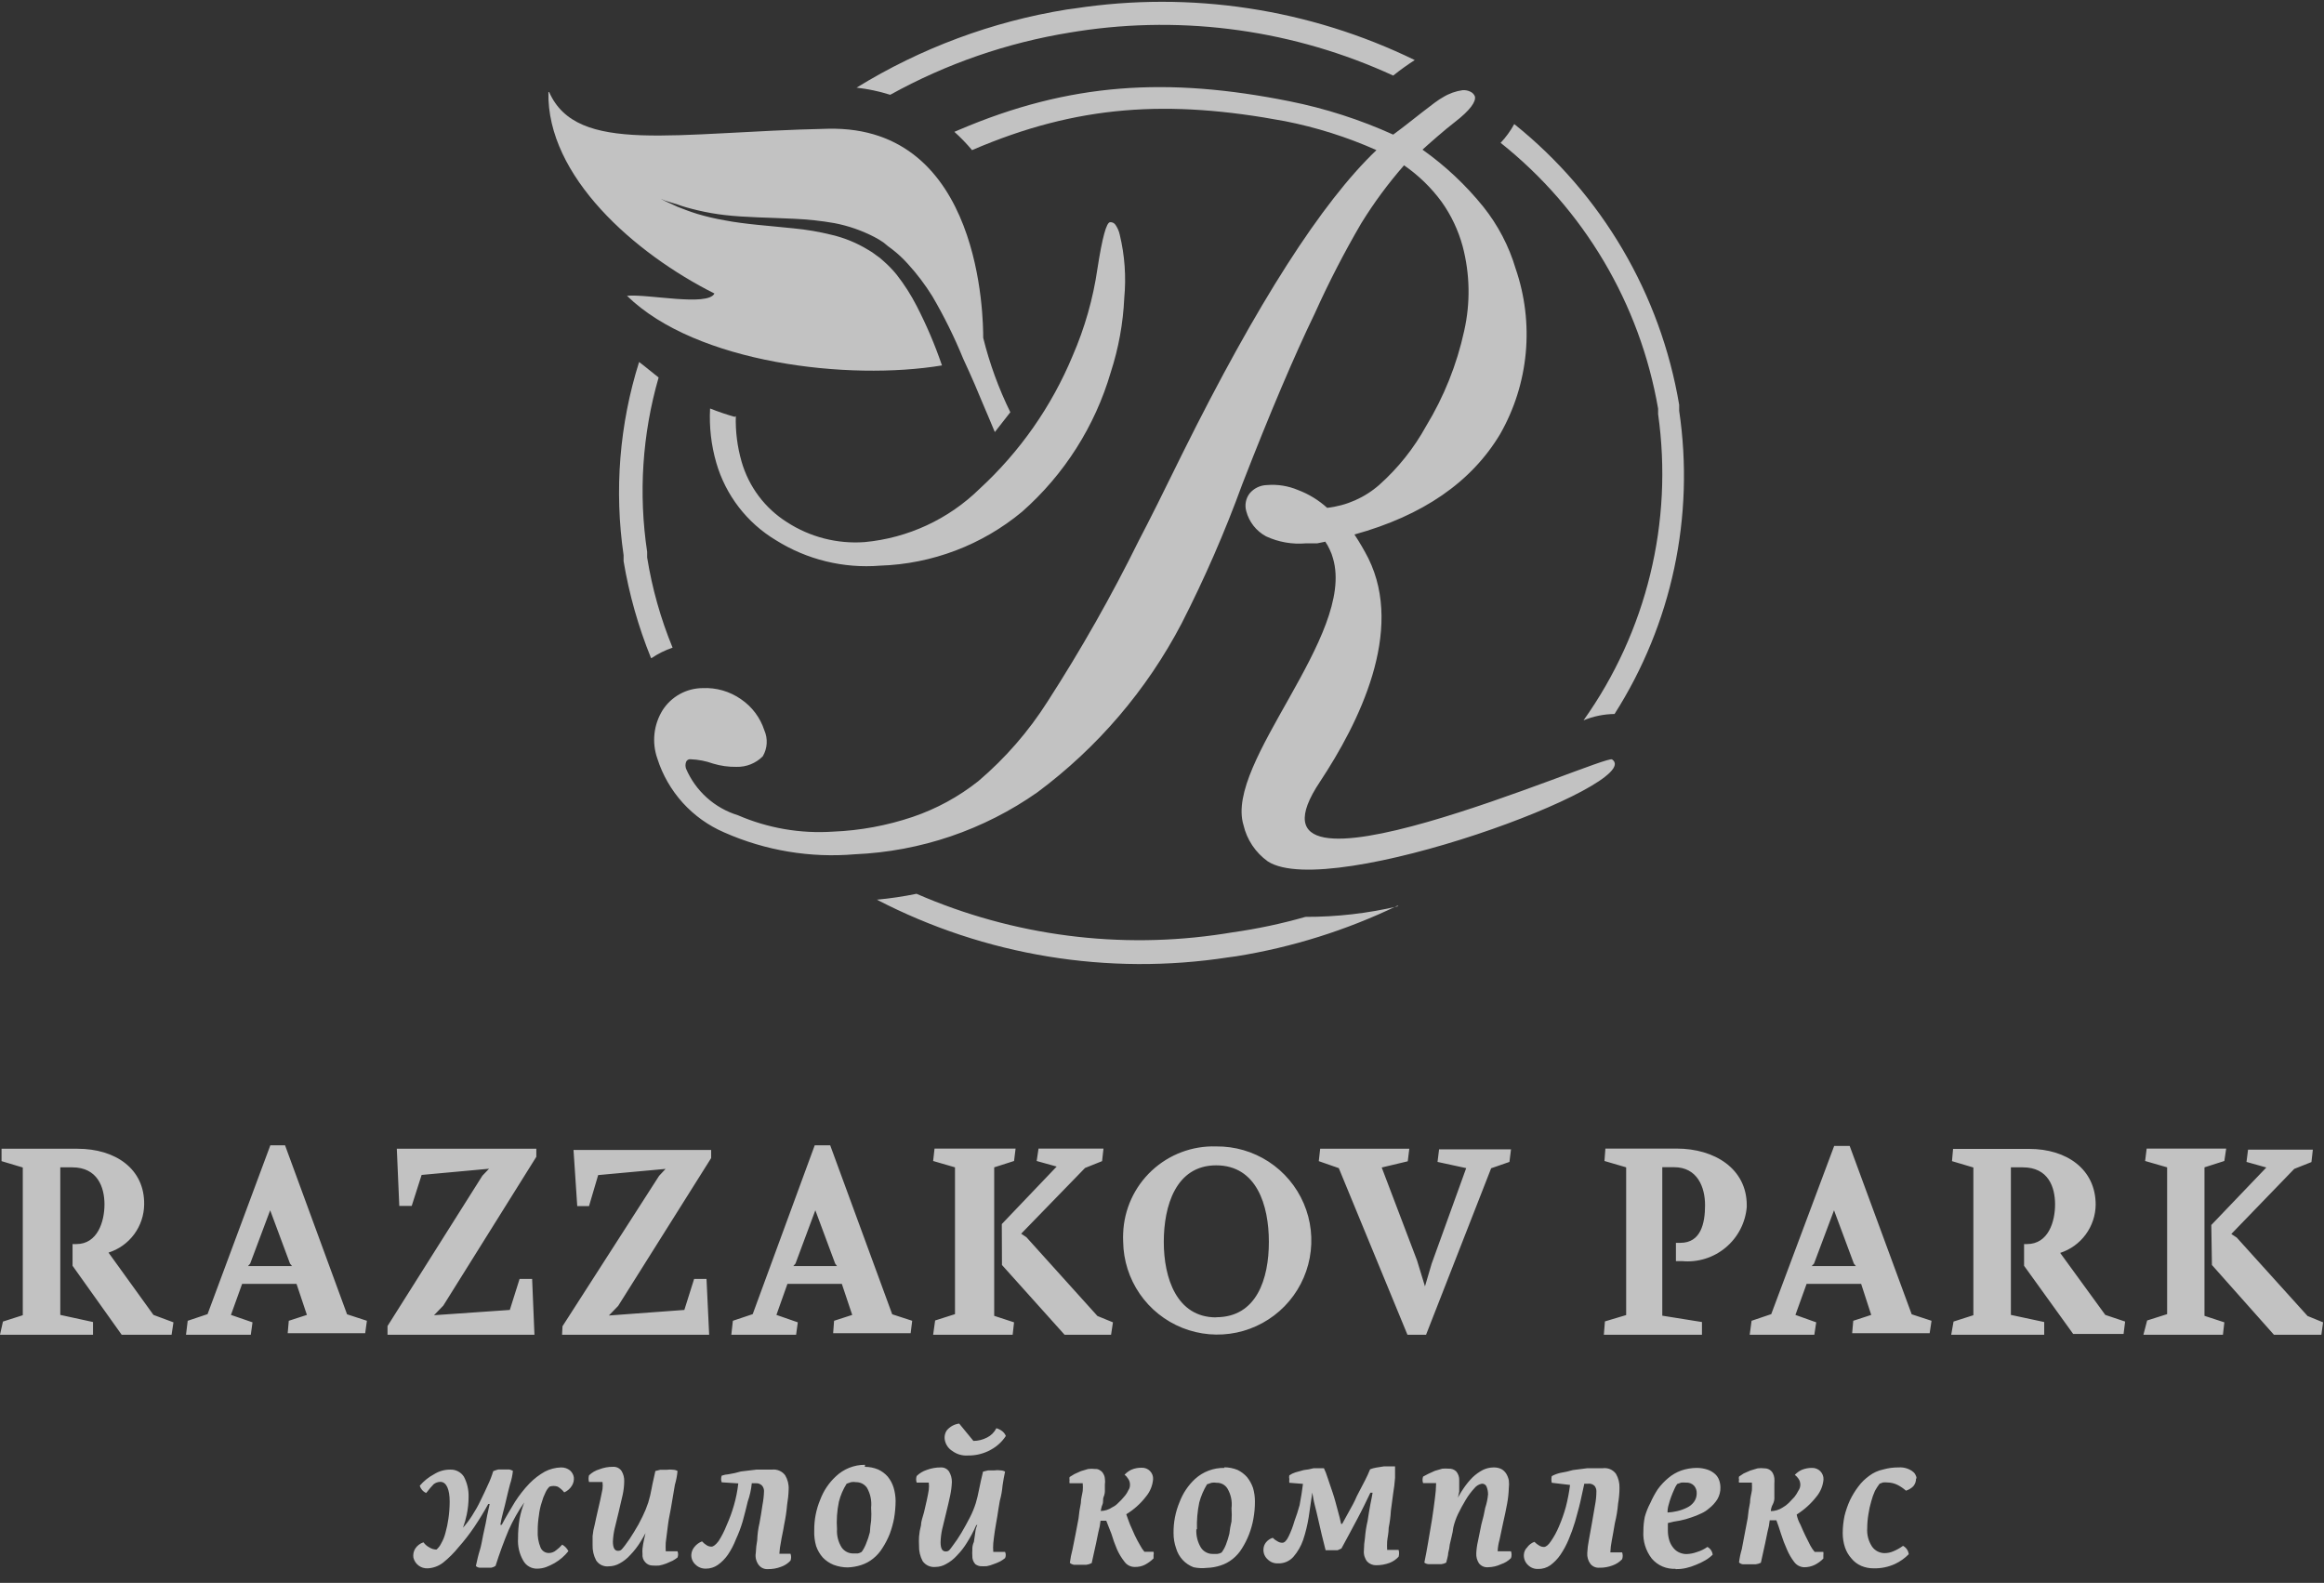 <svg width="138" height="94" viewBox="0 0 138 94" fill="none" xmlns="http://www.w3.org/2000/svg">
<rect x="0" y="0" width="138" height="94" fill="#333333" stroke="none"/>
<g opacity="0.7" clip-path="url(#clip0_218_273)">
<path d="M25.302 88.662C25.212 88.621 25.131 88.562 25.066 88.487C25.001 88.412 24.953 88.324 24.925 88.229C25.162 87.951 25.45 87.72 25.772 87.548C26.061 87.365 26.396 87.269 26.738 87.272C26.899 87.266 27.058 87.302 27.2 87.376C27.342 87.45 27.462 87.56 27.548 87.695C27.74 88.061 27.835 88.47 27.825 88.882C27.825 89.241 27.788 89.599 27.714 89.95C27.66 90.213 27.586 90.472 27.493 90.723C27.689 90.501 27.868 90.264 28.027 90.015C28.211 89.729 28.377 89.444 28.542 89.094C28.708 88.744 28.846 88.478 28.975 88.174C29.101 87.913 29.205 87.642 29.288 87.364C29.386 87.322 29.488 87.288 29.592 87.263H30.245C30.319 87.281 30.39 87.308 30.457 87.345C30.429 87.621 30.37 87.893 30.282 88.155C30.208 88.422 30.144 88.708 30.079 88.975C30.015 89.242 29.951 89.536 29.877 89.794C29.803 90.052 29.757 90.309 29.711 90.549H29.794C30.052 90.052 30.319 89.628 30.586 89.177C30.834 88.793 31.117 88.432 31.433 88.1C31.704 87.821 32.014 87.582 32.353 87.391C32.652 87.236 32.983 87.151 33.319 87.143C33.509 87.139 33.695 87.2 33.844 87.318C33.965 87.422 34.047 87.565 34.074 87.723C34.094 87.896 34.055 88.071 33.964 88.22C33.857 88.4 33.696 88.542 33.504 88.625C33.398 88.488 33.266 88.372 33.117 88.284C32.959 88.229 32.787 88.229 32.629 88.284C32.528 88.385 32.447 88.503 32.39 88.634C32.297 88.82 32.223 89.014 32.169 89.214C32.087 89.462 32.031 89.718 32.003 89.978C31.953 90.282 31.928 90.59 31.93 90.898C31.91 91.238 31.967 91.577 32.095 91.892C32.135 91.992 32.203 92.076 32.292 92.136C32.381 92.195 32.486 92.226 32.592 92.224C32.748 92.224 32.898 92.168 33.016 92.067C33.151 91.968 33.275 91.854 33.384 91.727C33.542 91.816 33.67 91.951 33.752 92.113C33.526 92.398 33.248 92.639 32.933 92.822C32.77 92.915 32.601 92.995 32.427 93.061C32.264 93.119 32.093 93.15 31.92 93.153C31.746 93.162 31.573 93.12 31.422 93.034C31.27 92.947 31.146 92.82 31.064 92.665C30.839 92.272 30.734 91.821 30.761 91.368C30.759 90.973 30.79 90.579 30.853 90.189C30.917 89.86 31.009 89.537 31.129 89.223C30.772 89.736 30.464 90.282 30.208 90.852C29.914 91.552 29.656 92.26 29.426 92.988C29.349 93.043 29.261 93.081 29.168 93.098H28.487C28.401 93.092 28.32 93.056 28.257 92.997C28.331 92.656 28.404 92.334 28.487 92.076C28.57 91.819 28.625 91.487 28.69 91.156C28.754 90.825 28.828 90.567 28.883 90.236C28.938 89.904 29.012 89.647 29.076 89.315H28.993C28.736 89.784 28.46 90.236 28.156 90.687C27.875 91.102 27.568 91.499 27.235 91.874C26.962 92.212 26.653 92.521 26.315 92.794C26.05 93 25.729 93.119 25.395 93.135C25.201 93.144 25.011 93.086 24.857 92.97C24.702 92.854 24.593 92.688 24.548 92.5C24.52 92.319 24.556 92.133 24.649 91.975C24.764 91.792 24.94 91.655 25.146 91.589C25.238 91.716 25.357 91.82 25.496 91.892C25.622 91.975 25.769 92.019 25.919 92.021C26.039 91.916 26.136 91.788 26.204 91.644C26.316 91.448 26.399 91.237 26.453 91.018C26.531 90.743 26.589 90.463 26.628 90.18C26.676 89.848 26.7 89.513 26.702 89.177C26.702 88.441 26.508 87.999 26.149 87.999C26.006 88.001 25.867 88.049 25.753 88.137C25.615 88.279 25.486 88.429 25.367 88.588L25.302 88.662ZM38.575 90.539C38.418 90.892 38.236 91.233 38.032 91.561C37.858 91.843 37.655 92.105 37.425 92.343C37.246 92.544 37.034 92.712 36.799 92.84C36.602 92.953 36.38 93.013 36.154 93.015C36.008 93.033 35.861 93.009 35.727 92.948C35.594 92.886 35.481 92.788 35.4 92.665C35.25 92.382 35.177 92.065 35.188 91.745V91.22C35.21 90.987 35.253 90.756 35.317 90.53C35.363 90.291 35.427 90.033 35.483 89.775C35.538 89.518 35.602 89.278 35.648 89.057L35.777 88.431C35.795 88.291 35.795 88.149 35.777 88.008H34.976C34.94 87.879 34.94 87.742 34.976 87.612C35.15 87.445 35.361 87.321 35.593 87.253C35.848 87.154 36.12 87.104 36.394 87.106C36.494 87.099 36.594 87.117 36.685 87.161C36.775 87.205 36.853 87.272 36.909 87.355C37.021 87.54 37.075 87.755 37.066 87.971C37.062 88.241 37.031 88.509 36.974 88.772C36.9 89.103 36.817 89.444 36.734 89.803L36.495 90.788C36.439 91.036 36.405 91.288 36.394 91.543C36.394 91.911 36.495 92.095 36.697 92.095C36.9 92.095 36.937 91.984 37.112 91.773C37.304 91.519 37.483 91.255 37.645 90.981C37.833 90.685 38.002 90.378 38.152 90.061C38.284 89.793 38.398 89.516 38.492 89.232C38.578 88.955 38.645 88.672 38.695 88.385C38.75 88.063 38.842 87.723 38.916 87.355L39.21 87.281H39.606C39.728 87.263 39.852 87.263 39.974 87.281C40.065 87.283 40.154 87.308 40.232 87.355C40.207 87.632 40.154 87.906 40.075 88.174C40.02 88.468 39.974 88.763 39.919 89.094C39.864 89.426 39.818 89.711 39.753 90.015C39.689 90.318 39.661 90.604 39.624 90.88C39.588 91.156 39.56 91.395 39.532 91.607C39.523 91.779 39.523 91.951 39.532 92.122H40.232C40.278 92.241 40.278 92.372 40.232 92.491C40.139 92.564 40.041 92.628 39.937 92.684L39.56 92.85C39.423 92.902 39.281 92.942 39.137 92.969C39.008 92.978 38.879 92.978 38.75 92.969C38.671 92.969 38.592 92.953 38.519 92.921C38.446 92.889 38.381 92.843 38.327 92.785C38.262 92.719 38.212 92.639 38.182 92.552C38.152 92.464 38.142 92.371 38.152 92.279C38.142 92.175 38.142 92.07 38.152 91.966C38.17 91.799 38.198 91.633 38.234 91.469L38.354 90.935C38.381 90.782 38.421 90.631 38.474 90.484L38.575 90.539ZM42.855 88.026C42.809 87.898 42.809 87.759 42.855 87.631C42.986 87.585 43.122 87.557 43.26 87.548C43.509 87.51 43.755 87.454 43.996 87.382L44.917 87.272H45.837C45.985 87.254 46.135 87.275 46.273 87.334C46.41 87.392 46.529 87.485 46.62 87.603C46.772 87.855 46.846 88.147 46.831 88.441C46.822 88.749 46.791 89.057 46.739 89.361C46.705 89.757 46.646 90.15 46.564 90.539C46.5 90.963 46.417 91.257 46.371 91.579C46.322 91.807 46.292 92.037 46.279 92.27H46.942C46.988 92.401 46.988 92.544 46.942 92.675C46.788 92.842 46.595 92.969 46.38 93.043C46.128 93.14 45.859 93.187 45.589 93.181C45.492 93.187 45.394 93.17 45.305 93.131C45.215 93.093 45.136 93.034 45.073 92.96C44.989 92.857 44.928 92.737 44.895 92.608C44.862 92.48 44.856 92.345 44.88 92.215C44.889 91.964 44.917 91.715 44.963 91.469C44.975 91.122 45.021 90.776 45.101 90.438C45.175 90.079 45.221 89.711 45.276 89.37C45.33 89.094 45.361 88.814 45.368 88.533C45.365 88.422 45.326 88.316 45.257 88.229C45.209 88.177 45.148 88.136 45.081 88.111C45.014 88.085 44.942 88.075 44.871 88.082H44.641C44.606 88.452 44.525 88.817 44.401 89.168C44.309 89.545 44.217 89.941 44.098 90.355C43.992 90.714 43.859 91.065 43.702 91.404C43.578 91.728 43.417 92.037 43.223 92.325C43.06 92.56 42.858 92.766 42.625 92.932C42.417 93.076 42.169 93.154 41.916 93.153C41.803 93.156 41.69 93.137 41.584 93.096C41.478 93.055 41.381 92.993 41.3 92.914C41.217 92.84 41.152 92.749 41.109 92.647C41.066 92.546 41.046 92.435 41.051 92.325C41.061 92.156 41.126 91.994 41.235 91.865C41.353 91.716 41.509 91.602 41.686 91.533C41.767 91.622 41.86 91.7 41.962 91.763C42.047 91.819 42.146 91.847 42.248 91.846C42.358 91.846 42.505 91.736 42.671 91.515C42.857 91.224 43.014 90.916 43.14 90.594C43.316 90.204 43.464 89.801 43.582 89.389C43.705 88.964 43.791 88.53 43.84 88.091L42.855 88.026ZM51.351 87.106C51.622 87.106 51.891 87.159 52.142 87.263C52.36 87.363 52.554 87.507 52.713 87.686C52.87 87.879 52.989 88.101 53.063 88.34C53.139 88.597 53.179 88.863 53.182 89.131C53.179 89.48 53.149 89.827 53.09 90.171C53.03 90.484 52.944 90.792 52.833 91.091C52.716 91.384 52.571 91.665 52.4 91.929C52.254 92.168 52.067 92.38 51.848 92.555C51.635 92.728 51.391 92.859 51.13 92.942C50.873 93.024 50.607 93.07 50.338 93.08C50.049 93.079 49.762 93.026 49.491 92.923C49.256 92.827 49.043 92.683 48.865 92.5C48.685 92.299 48.548 92.064 48.461 91.809C48.375 91.511 48.337 91.2 48.35 90.889C48.342 90.257 48.464 89.631 48.709 89.048C48.906 88.526 49.221 88.057 49.63 87.677C50.098 87.23 50.722 86.983 51.369 86.986L51.351 87.106ZM49.703 90.788C49.675 91.172 49.769 91.555 49.97 91.883C50.048 92.001 50.156 92.096 50.281 92.16C50.407 92.225 50.547 92.256 50.688 92.251H50.937C51.018 92.234 51.096 92.203 51.167 92.159C51.272 92.011 51.359 91.85 51.424 91.681C51.519 91.457 51.596 91.226 51.654 90.99C51.666 90.762 51.69 90.535 51.728 90.309C51.746 90.049 51.746 89.787 51.728 89.527C51.771 89.118 51.684 88.706 51.48 88.349C51.407 88.245 51.311 88.161 51.199 88.103C51.086 88.045 50.962 88.016 50.835 88.017C50.735 87.999 50.632 87.999 50.532 88.017L50.274 88.109C50.062 88.441 49.907 88.805 49.813 89.186C49.701 89.725 49.664 90.276 49.703 90.825V90.788ZM57.803 85.569C58.085 85.566 58.363 85.497 58.613 85.367C58.852 85.247 59.046 85.053 59.165 84.814C59.296 84.851 59.418 84.914 59.524 84.998C59.614 85.071 59.684 85.166 59.727 85.274C59.506 85.612 59.206 85.89 58.852 86.084C58.431 86.322 57.955 86.443 57.471 86.434C57.143 86.457 56.816 86.362 56.551 86.167C56.336 86.034 56.181 85.823 56.118 85.578C56.089 85.471 56.083 85.359 56.1 85.25C56.117 85.14 56.158 85.035 56.22 84.943C56.405 84.719 56.668 84.575 56.956 84.538L57.803 85.569ZM57.968 90.576C57.813 90.93 57.632 91.271 57.425 91.598C57.254 91.881 57.05 92.144 56.818 92.38C56.636 92.581 56.421 92.749 56.183 92.877C55.993 92.989 55.777 93.049 55.557 93.052C55.409 93.069 55.258 93.045 55.122 92.984C54.986 92.922 54.869 92.825 54.784 92.702C54.635 92.419 54.562 92.102 54.572 91.782C54.563 91.607 54.563 91.432 54.572 91.257C54.591 91.024 54.631 90.793 54.692 90.567C54.692 90.328 54.802 90.07 54.867 89.812C54.931 89.554 54.977 89.315 55.032 89.094C55.088 88.873 55.115 88.652 55.152 88.468C55.17 88.328 55.17 88.186 55.152 88.045H54.434C54.389 87.917 54.389 87.777 54.434 87.649C54.603 87.485 54.808 87.362 55.032 87.29C55.294 87.192 55.572 87.142 55.852 87.143C55.95 87.135 56.05 87.154 56.139 87.198C56.228 87.241 56.303 87.308 56.358 87.391C56.468 87.578 56.526 87.791 56.523 88.008C56.512 88.277 56.478 88.545 56.422 88.809C56.349 89.14 56.275 89.481 56.183 89.84L55.944 90.825C55.89 91.073 55.859 91.326 55.852 91.579C55.852 91.948 55.944 92.132 56.155 92.132C56.367 92.132 56.395 92.021 56.56 91.809C56.754 91.557 56.932 91.292 57.094 91.018C57.278 90.714 57.444 90.392 57.6 90.097C57.737 89.831 57.85 89.554 57.941 89.269C58.015 89.03 58.079 88.744 58.143 88.422C58.208 88.1 58.282 87.76 58.373 87.391L58.677 87.318H59.045C59.167 87.299 59.292 87.299 59.414 87.318C59.507 87.319 59.599 87.345 59.681 87.391C59.625 87.64 59.579 87.907 59.533 88.211C59.507 88.522 59.451 88.83 59.368 89.131C59.312 89.444 59.266 89.748 59.22 90.052C59.174 90.355 59.11 90.641 59.073 90.917C59.036 91.193 58.999 91.432 58.981 91.644C58.967 91.815 58.967 91.988 58.981 92.159H59.681C59.708 92.217 59.722 92.28 59.722 92.343C59.722 92.407 59.708 92.47 59.681 92.527C59.591 92.6 59.496 92.665 59.395 92.721C59.267 92.785 59.135 92.841 58.999 92.886C58.869 92.94 58.733 92.98 58.594 93.006C58.463 93.015 58.33 93.015 58.199 93.006C58.095 92.99 57.998 92.948 57.913 92.886C57.852 92.818 57.804 92.738 57.774 92.651C57.744 92.564 57.732 92.472 57.738 92.38C57.729 92.273 57.729 92.165 57.738 92.058C57.728 91.887 57.759 91.716 57.831 91.561L57.913 90.999C57.928 90.844 57.968 90.691 58.033 90.549L57.968 90.576ZM65.332 89.729C65.588 89.731 65.839 89.654 66.05 89.508C66.186 89.444 66.308 89.353 66.409 89.242C66.532 89.131 66.645 89.011 66.749 88.882C66.851 88.77 66.935 88.643 66.998 88.505C67.063 88.413 67.098 88.304 67.099 88.192C67.107 88.046 67.061 87.902 66.97 87.787C66.921 87.704 66.855 87.632 66.777 87.576C66.89 87.454 67.024 87.355 67.173 87.281C67.37 87.196 67.584 87.155 67.799 87.161C67.889 87.157 67.979 87.173 68.063 87.206C68.147 87.239 68.223 87.29 68.287 87.355C68.35 87.418 68.399 87.495 68.431 87.579C68.463 87.663 68.476 87.753 68.471 87.842C68.44 88.217 68.296 88.574 68.056 88.864C67.733 89.287 67.333 89.646 66.878 89.923C66.943 90.097 67.007 90.3 67.099 90.53L67.385 91.174C67.495 91.404 67.596 91.589 67.698 91.763C67.769 91.901 67.856 92.031 67.955 92.15H68.498C68.516 92.213 68.516 92.28 68.498 92.343V92.546C68.351 92.692 68.184 92.816 68.001 92.914C67.805 93.015 67.586 93.062 67.366 93.052C67.251 93.051 67.138 93.023 67.035 92.97C66.933 92.918 66.845 92.841 66.777 92.748C66.596 92.52 66.444 92.269 66.326 92.003C66.199 91.702 66.088 91.395 65.995 91.082L65.691 90.309H65.35C65.328 90.537 65.285 90.761 65.222 90.981L65.084 91.653L64.945 92.279L64.826 92.822C64.728 92.874 64.622 92.909 64.513 92.923H63.758C63.673 92.906 63.595 92.868 63.528 92.813C63.561 92.546 63.614 92.281 63.684 92.021C63.749 91.717 63.804 91.404 63.868 91.101L64.043 90.18C64.072 89.871 64.118 89.564 64.181 89.26C64.181 88.993 64.264 88.754 64.292 88.542C64.306 88.389 64.306 88.235 64.292 88.082H63.51C63.5 88.024 63.5 87.965 63.51 87.907C63.5 87.843 63.5 87.778 63.51 87.714L63.795 87.539L64.181 87.364L64.614 87.235C64.751 87.217 64.891 87.217 65.028 87.235C65.133 87.224 65.239 87.254 65.323 87.318C65.407 87.364 65.474 87.434 65.516 87.52C65.571 87.609 65.603 87.71 65.608 87.815C65.626 87.928 65.626 88.043 65.608 88.155V88.468C65.617 88.613 65.592 88.758 65.534 88.892C65.47 89.048 65.534 89.186 65.461 89.352C65.387 89.518 65.396 89.619 65.35 89.757L65.332 89.729ZM72.695 87.134C72.967 87.136 73.235 87.189 73.487 87.29C73.7 87.394 73.89 87.538 74.048 87.714C74.205 87.909 74.327 88.13 74.407 88.367C74.481 88.624 74.518 88.891 74.518 89.159C74.52 89.507 74.489 89.856 74.426 90.199C74.37 90.513 74.283 90.821 74.168 91.119C74.055 91.412 73.913 91.692 73.745 91.957C73.599 92.196 73.412 92.408 73.192 92.583C72.976 92.756 72.73 92.887 72.465 92.969C72.209 93.052 71.943 93.099 71.674 93.107C71.407 93.138 71.136 93.126 70.873 93.07C70.627 92.977 70.406 92.828 70.227 92.635C70.048 92.442 69.916 92.21 69.842 91.957C69.736 91.662 69.683 91.35 69.686 91.036C69.678 90.405 69.8 89.778 70.045 89.195C70.242 88.673 70.556 88.204 70.965 87.824C71.443 87.391 72.069 87.157 72.714 87.171L72.695 87.134ZM71.039 90.815C71.018 91.2 71.115 91.582 71.315 91.911C71.393 92.028 71.5 92.124 71.626 92.188C71.751 92.253 71.892 92.284 72.033 92.279H72.281C72.372 92.27 72.46 92.241 72.539 92.196C72.646 92.052 72.733 91.894 72.797 91.727C72.878 91.516 72.946 91.301 72.999 91.082C73.026 90.834 73.07 90.588 73.128 90.346C73.147 90.085 73.147 89.824 73.128 89.564C73.18 89.154 73.092 88.739 72.879 88.385C72.811 88.28 72.717 88.194 72.606 88.136C72.494 88.078 72.37 88.05 72.244 88.054C72.144 88.036 72.041 88.036 71.941 88.054L71.674 88.146C71.47 88.481 71.315 88.844 71.213 89.223C71.103 89.746 71.057 90.281 71.076 90.815H71.039ZM76.561 88.054C76.552 87.981 76.552 87.907 76.561 87.833C76.543 87.761 76.543 87.685 76.561 87.612C76.671 87.536 76.792 87.477 76.92 87.437L77.417 87.299C77.616 87.279 77.813 87.242 78.006 87.189H78.614C78.698 87.364 78.769 87.546 78.826 87.732C78.927 88.017 79.028 88.33 79.138 88.652C79.249 88.975 79.341 89.343 79.433 89.683C79.525 90.024 79.599 90.291 79.635 90.493H79.7L80.105 89.757C80.261 89.481 80.427 89.186 80.574 88.837L81.053 87.916C81.165 87.7 81.267 87.479 81.357 87.253C81.475 87.206 81.599 87.172 81.725 87.152L82.185 87.079H82.839V87.76C82.817 88.068 82.78 88.375 82.728 88.68L82.59 89.72C82.572 90.057 82.528 90.392 82.461 90.723C82.461 91.036 82.388 91.312 82.369 91.543C82.36 91.708 82.36 91.874 82.369 92.04H83.05C83.087 92.172 83.087 92.312 83.05 92.445C82.901 92.609 82.715 92.735 82.507 92.813C82.257 92.905 81.992 92.951 81.725 92.951C81.624 92.954 81.523 92.936 81.43 92.898C81.336 92.86 81.252 92.803 81.182 92.73C81.036 92.545 80.967 92.311 80.989 92.076C80.992 91.824 81.013 91.571 81.053 91.322C81.079 90.984 81.131 90.648 81.209 90.318C81.265 89.978 81.311 89.637 81.375 89.324C81.439 89.011 81.486 88.781 81.504 88.643H81.375C81.136 89.14 80.878 89.683 80.574 90.245C80.271 90.806 79.948 91.432 79.654 91.957L79.433 92.058H79.111H78.715C78.641 91.773 78.568 91.478 78.485 91.138L78.273 90.217C78.209 89.932 78.144 89.656 78.071 89.379C77.997 89.103 77.969 88.864 77.924 88.634C77.859 89.113 77.795 89.554 77.712 90.088C77.638 90.551 77.528 91.006 77.38 91.451C77.253 91.819 77.056 92.159 76.8 92.454C76.685 92.582 76.543 92.683 76.384 92.75C76.225 92.817 76.053 92.848 75.88 92.84C75.768 92.845 75.656 92.826 75.551 92.785C75.447 92.743 75.352 92.681 75.273 92.601C75.19 92.527 75.125 92.436 75.082 92.335C75.039 92.233 75.019 92.122 75.024 92.012C75.027 91.862 75.079 91.716 75.171 91.598C75.275 91.467 75.416 91.37 75.576 91.322C75.659 91.407 75.756 91.479 75.862 91.533C75.947 91.588 76.046 91.617 76.147 91.616C76.267 91.616 76.395 91.496 76.515 91.248C76.659 90.952 76.776 90.644 76.865 90.328C76.981 90.02 77.082 89.706 77.169 89.389C77.251 88.947 77.325 88.523 77.371 88.119L76.561 88.054ZM86.419 89.232C86.564 88.928 86.734 88.635 86.925 88.358C87.078 88.134 87.251 87.925 87.441 87.732C87.624 87.556 87.832 87.407 88.057 87.29C88.252 87.195 88.466 87.145 88.683 87.143C88.842 87.137 88.999 87.168 89.144 87.235C89.264 87.299 89.366 87.395 89.438 87.511C89.513 87.633 89.566 87.767 89.594 87.907C89.613 88.063 89.613 88.22 89.594 88.376C89.584 88.685 89.55 88.993 89.493 89.297C89.429 89.665 89.346 90.033 89.263 90.401L89.042 91.441C88.978 91.663 88.941 91.892 88.932 92.122H89.723C89.77 92.253 89.77 92.396 89.723 92.527C89.561 92.691 89.362 92.814 89.144 92.886C88.898 93.002 88.632 93.065 88.361 93.07C88.258 93.079 88.154 93.062 88.059 93.02C87.964 92.979 87.881 92.913 87.818 92.831C87.707 92.659 87.652 92.456 87.662 92.251C87.672 92.003 87.706 91.757 87.763 91.515L87.965 90.521C88.058 90.197 88.135 89.868 88.195 89.536C88.281 89.279 88.337 89.014 88.361 88.744C88.363 88.583 88.331 88.424 88.269 88.275C88.246 88.222 88.207 88.177 88.158 88.148C88.108 88.118 88.05 88.105 87.993 88.109C87.818 88.141 87.661 88.236 87.551 88.376C87.356 88.588 87.183 88.82 87.036 89.067C86.87 89.343 86.714 89.628 86.576 89.913C86.456 90.167 86.364 90.432 86.299 90.705C86.278 90.888 86.244 91.07 86.198 91.248L86.088 91.717C86.073 91.886 86.042 92.052 85.996 92.215C85.996 92.389 85.922 92.583 85.876 92.794C85.788 92.844 85.691 92.875 85.591 92.886H84.836C84.742 92.884 84.652 92.852 84.578 92.794C84.652 92.426 84.735 92.012 84.799 91.616C84.864 91.22 84.956 90.696 85.029 90.254C85.103 89.812 85.158 89.334 85.204 88.993C85.248 88.688 85.273 88.381 85.278 88.073H84.504C84.459 87.948 84.459 87.811 84.504 87.686L84.799 87.529L85.204 87.345L85.646 87.216C85.775 87.207 85.904 87.207 86.032 87.216C86.111 87.212 86.19 87.224 86.265 87.251C86.339 87.278 86.407 87.319 86.465 87.373C86.593 87.52 86.659 87.712 86.649 87.907V88.579L86.557 89.002C86.572 89.124 86.546 89.247 86.484 89.352L86.419 89.232ZM92.144 88.054C92.115 87.924 92.115 87.789 92.144 87.658C92.306 87.571 92.48 87.506 92.659 87.465C92.908 87.426 93.154 87.371 93.396 87.299L94.261 87.189H95.181C95.328 87.17 95.477 87.191 95.613 87.249C95.749 87.307 95.867 87.401 95.955 87.52C96.103 87.774 96.176 88.064 96.166 88.358C96.165 88.666 96.137 88.974 96.084 89.278C96.051 89.676 95.987 90.07 95.89 90.456C95.826 90.88 95.761 91.174 95.706 91.496C95.66 91.724 95.633 91.955 95.623 92.187H96.323C96.369 92.318 96.369 92.461 96.323 92.592C96.168 92.758 95.975 92.884 95.761 92.96C95.509 93.057 95.24 93.104 94.97 93.098C94.871 93.105 94.772 93.089 94.681 93.051C94.59 93.012 94.509 92.953 94.445 92.877C94.304 92.69 94.236 92.458 94.252 92.224C94.264 91.973 94.295 91.724 94.344 91.478L94.528 90.456C94.592 90.088 94.657 89.739 94.712 89.389C94.767 89.113 94.795 88.832 94.795 88.551C94.795 88.442 94.759 88.335 94.694 88.247C94.644 88.194 94.582 88.154 94.513 88.13C94.444 88.106 94.37 88.099 94.298 88.109H94.077L93.838 89.195C93.755 89.573 93.635 89.959 93.525 90.374C93.418 90.73 93.292 91.08 93.147 91.423C93.013 91.745 92.846 92.054 92.65 92.343C92.488 92.576 92.289 92.781 92.061 92.951C91.849 93.1 91.594 93.178 91.334 93.172C91.224 93.177 91.114 93.159 91.011 93.119C90.908 93.079 90.814 93.019 90.736 92.942C90.654 92.866 90.589 92.773 90.546 92.67C90.503 92.567 90.483 92.455 90.487 92.343C90.491 92.174 90.56 92.012 90.681 91.892C90.788 91.741 90.939 91.625 91.113 91.561C91.198 91.647 91.294 91.721 91.398 91.782C91.484 91.837 91.583 91.866 91.684 91.865C91.794 91.865 91.942 91.754 92.089 91.533C92.279 91.259 92.439 90.966 92.567 90.659C92.733 90.276 92.871 89.883 92.982 89.481C93.092 89.054 93.175 88.62 93.23 88.183L92.144 88.054Z" fill="white"/>
<path d="M99.499 93.162C99.232 93.177 98.965 93.13 98.719 93.025C98.473 92.919 98.255 92.758 98.082 92.554C97.723 92.09 97.546 91.51 97.585 90.925C97.584 90.641 97.612 90.357 97.668 90.078C97.747 89.791 97.858 89.513 97.999 89.25C98.121 88.972 98.266 88.704 98.431 88.449C98.613 88.196 98.827 87.967 99.067 87.768C99.293 87.577 99.552 87.428 99.831 87.326C100.127 87.225 100.438 87.172 100.751 87.17C100.976 87.17 101.2 87.207 101.414 87.28C101.573 87.337 101.72 87.424 101.846 87.538C101.955 87.639 102.037 87.766 102.086 87.906C102.132 88.039 102.157 88.179 102.159 88.32C102.167 88.572 102.103 88.821 101.975 89.038C101.842 89.246 101.674 89.43 101.478 89.581C101.346 89.698 101.197 89.794 101.036 89.867C100.846 89.96 100.649 90.04 100.447 90.106C100.222 90.187 99.991 90.252 99.757 90.299C99.514 90.331 99.275 90.381 99.039 90.446V90.879C99.037 91.088 99.068 91.296 99.131 91.496C99.184 91.658 99.269 91.808 99.379 91.938C99.475 92.055 99.599 92.146 99.738 92.204C99.869 92.26 100.01 92.288 100.153 92.287C100.36 92.279 100.565 92.239 100.76 92.168C100.984 92.102 101.196 91.999 101.386 91.864C101.472 91.909 101.546 91.974 101.6 92.055C101.655 92.135 101.689 92.228 101.699 92.324C101.569 92.452 101.424 92.564 101.266 92.655C101.09 92.759 100.905 92.848 100.714 92.922C100.524 93.005 100.327 93.069 100.125 93.116C99.917 93.164 99.704 93.186 99.49 93.18L99.499 93.162ZM99.002 89.82C99.201 89.811 99.398 89.783 99.591 89.738C99.788 89.692 99.98 89.624 100.162 89.535C100.33 89.459 100.475 89.342 100.585 89.195C100.694 89.048 100.752 88.871 100.751 88.688C100.76 88.52 100.704 88.356 100.594 88.228C100.532 88.163 100.456 88.113 100.371 88.081C100.287 88.049 100.196 88.037 100.107 88.044C100.015 88.035 99.922 88.035 99.831 88.044L99.591 88.127C99.516 88.232 99.454 88.347 99.407 88.467C99.343 88.606 99.287 88.744 99.232 88.891C99.175 89.045 99.126 89.201 99.085 89.36C99.036 89.518 99.014 89.683 99.02 89.848L99.002 89.82ZM105.141 89.738C105.393 89.737 105.639 89.663 105.85 89.526C105.984 89.451 106.108 89.358 106.218 89.25L106.55 88.9C106.643 88.784 106.723 88.657 106.789 88.523C106.864 88.418 106.904 88.293 106.904 88.164C106.904 88.035 106.864 87.909 106.789 87.805C106.731 87.72 106.66 87.645 106.577 87.584C106.692 87.461 106.83 87.361 106.982 87.289C107.181 87.207 107.394 87.167 107.608 87.17C107.697 87.169 107.785 87.185 107.867 87.219C107.949 87.252 108.024 87.301 108.087 87.363C108.152 87.428 108.202 87.506 108.236 87.591C108.269 87.677 108.284 87.768 108.28 87.86C108.248 88.232 108.103 88.585 107.866 88.872C107.538 89.294 107.139 89.655 106.688 89.94C106.728 90.15 106.802 90.353 106.909 90.538C107.001 90.759 107.102 90.98 107.203 91.192C107.304 91.404 107.406 91.606 107.498 91.781C107.57 91.916 107.656 92.042 107.755 92.158H108.271C108.28 92.226 108.28 92.294 108.271 92.361V92.554C108.126 92.703 107.958 92.827 107.774 92.922C107.573 93.021 107.353 93.071 107.129 93.07C107.014 93.065 106.901 93.035 106.799 92.981C106.697 92.927 106.609 92.85 106.54 92.757C106.365 92.528 106.219 92.277 106.108 92.011C105.973 91.712 105.856 91.404 105.758 91.091C105.666 90.778 105.565 90.511 105.482 90.281H105.086C105.064 90.511 105.021 90.739 104.957 90.962L104.819 91.634L104.681 92.26L104.561 92.803C104.463 92.852 104.358 92.883 104.249 92.895H103.494C103.407 92.885 103.326 92.846 103.264 92.784C103.297 92.516 103.352 92.251 103.429 91.993C103.485 91.689 103.54 91.385 103.604 91.072L103.779 90.152C103.807 89.843 103.853 89.535 103.917 89.231C103.917 88.955 104 88.725 104.028 88.504C104.037 88.351 104.037 88.197 104.028 88.044H103.264C103.245 87.987 103.245 87.926 103.264 87.869C103.245 87.809 103.245 87.745 103.264 87.685L103.54 87.501L103.936 87.326L104.368 87.197C104.506 87.179 104.645 87.179 104.782 87.197C104.886 87.196 104.989 87.225 105.077 87.28C105.159 87.329 105.226 87.399 105.27 87.483C105.319 87.574 105.35 87.674 105.362 87.777C105.371 87.891 105.371 88.004 105.362 88.118V88.872C105.376 89.031 105.344 89.191 105.27 89.333C105.197 89.462 105.156 89.607 105.151 89.756L105.141 89.738ZM113.775 87.786C113.782 87.961 113.723 88.132 113.609 88.265C113.487 88.384 113.339 88.472 113.177 88.523C113.031 88.394 112.87 88.282 112.698 88.191C112.502 88.09 112.284 88.036 112.063 88.035C111.98 88.026 111.897 88.026 111.814 88.035L111.612 88.109C111.509 88.243 111.417 88.384 111.336 88.532C111.245 88.734 111.171 88.943 111.115 89.158C111.041 89.405 110.986 89.657 110.949 89.912C110.902 90.189 110.877 90.469 110.876 90.75C110.848 91.141 110.952 91.529 111.17 91.855C111.253 91.968 111.361 92.061 111.485 92.127C111.61 92.192 111.748 92.228 111.888 92.232C112.082 92.234 112.274 92.193 112.45 92.112C112.645 92.03 112.83 91.925 113.002 91.799C113.095 91.848 113.174 91.919 113.234 92.006C113.293 92.092 113.33 92.192 113.342 92.296C113.106 92.537 112.829 92.733 112.523 92.876C112.125 93.058 111.69 93.146 111.253 93.134C111 93.136 110.749 93.086 110.517 92.987C110.291 92.888 110.092 92.737 109.937 92.545C109.769 92.358 109.641 92.138 109.559 91.901C109.467 91.625 109.421 91.336 109.421 91.045C109.422 90.695 109.459 90.346 109.532 90.005C109.611 89.689 109.719 89.38 109.854 89.084C109.993 88.799 110.159 88.527 110.351 88.274C110.529 88.034 110.744 87.823 110.986 87.648C111.236 87.457 111.525 87.325 111.833 87.262C112.132 87.178 112.442 87.138 112.753 87.142C113.03 87.123 113.306 87.198 113.536 87.354C113.613 87.403 113.678 87.469 113.725 87.548C113.773 87.626 113.803 87.714 113.812 87.805" fill="white"/>
<path d="M0 79.263H5.523V78.508L3.58 78.085V69.322H4.289C5.79 69.322 6.204 70.5 6.204 71.522C6.204 72.544 5.79 73.878 4.538 73.878H4.308V75.167L7.225 79.263H10.189L10.3 78.526L9.112 78.085L6.443 74.385C7.051 74.193 7.584 73.813 7.964 73.301C8.344 72.788 8.553 72.169 8.56 71.531C8.597 69.414 6.857 68.218 4.602 68.218H0.092V68.954L1.353 69.331V78.103L0.175 78.48L0 79.263ZM95.237 79.263H101.063V78.508L98.707 78.131V69.313H99.406C100.787 69.313 101.247 70.491 101.247 71.568C101.247 72.645 100.999 73.805 99.784 73.805H99.517V74.891H99.885C100.348 74.934 100.816 74.885 101.26 74.746C101.704 74.608 102.116 74.383 102.473 74.084C102.83 73.785 103.124 73.419 103.339 73.006C103.553 72.593 103.684 72.142 103.723 71.678C103.728 71.642 103.728 71.605 103.723 71.568C103.723 69.414 101.827 68.208 99.563 68.208H95.329L95.274 68.945L96.562 69.322V78.094L95.301 78.471L95.237 79.263ZM11.045 79.263H14.893L14.994 78.526L13.714 78.085L14.377 76.244H17.608L18.224 78.085L17.148 78.434L17.083 79.171H21.685L21.787 78.434L20.608 78.048L16.927 68.015H16.052L12.325 78.039L11.146 78.434L11.045 79.263ZM14.727 75.185L14.856 75.038L16.043 71.872L17.221 75.038L17.341 75.185H14.727ZM23.011 79.263H31.736L31.598 75.949H30.853L30.273 77.79L25.772 78.103L26.324 77.532L31.847 68.696V68.218H23.563L23.71 71.614H24.447L25.036 69.773L29.04 69.405L28.644 69.819L23.011 78.747V79.263ZM33.375 79.263H42.11L41.953 75.949H41.217L40.637 77.79L36.154 78.121L36.707 77.551L42.229 68.77V68.291H34.056L34.277 71.623H34.976L35.519 69.782L39.523 69.414L39.137 69.828L33.402 78.757L33.375 79.263ZM43.426 79.263H47.273L47.374 78.526L46.104 78.085L46.758 76.244H49.989L50.605 78.085L49.528 78.434L49.473 79.171H54.075L54.167 78.434L52.98 78.048L49.298 68.015H48.378L44.696 78.039L43.518 78.434L43.426 79.263ZM47.108 75.185L47.236 75.038L48.415 71.872L49.593 75.038L49.703 75.185H47.108ZM59.497 75.121L63.215 79.263H65.976L66.087 78.526L65.166 78.149L60.951 73.473L60.638 73.262L64.43 69.359L65.442 68.954L65.525 68.208H61.669L61.558 68.945L62.746 69.276L59.487 72.691L59.497 75.121ZM55.41 79.263H60.132L60.215 78.526L59.036 78.14V69.322L60.215 68.945L60.306 68.208H55.493L55.41 68.945L56.708 69.322V78.039L55.529 78.416L55.41 79.263ZM66.694 73.74C66.709 74.845 67.051 75.92 67.676 76.83C68.302 77.741 69.183 78.445 70.209 78.855C71.235 79.264 72.359 79.361 73.44 79.132C74.52 78.903 75.509 78.358 76.28 77.568C77.051 76.777 77.571 75.776 77.773 74.69C77.976 73.604 77.852 72.482 77.417 71.467C76.982 70.451 76.256 69.588 75.33 68.985C74.405 68.382 73.321 68.067 72.217 68.08C70.802 68.035 69.427 68.552 68.392 69.518C67.358 70.483 66.747 71.82 66.694 73.234C66.685 73.4 66.685 73.566 66.694 73.731V73.74ZM72.217 78.232C69.861 78.232 69.106 75.876 69.106 73.749C69.106 71.623 69.815 69.203 72.217 69.203C74.619 69.203 75.346 71.568 75.346 73.749C75.346 75.931 74.628 78.223 72.217 78.223V78.232ZM83.575 79.263H84.68L88.545 69.377L89.631 69L89.724 68.254H85.453L85.361 69L87.063 69.368L85.011 75.047L84.615 76.391L84.146 74.854L82.047 69.331L83.593 68.963L83.685 68.218H78.393L78.31 68.954L79.498 69.368L83.575 79.263ZM103.898 79.263H107.736L107.847 78.526L106.613 78.085L107.276 76.244H110.516L111.114 78.085L110.047 78.434L109.982 79.171H114.584L114.695 78.434L113.517 78.048L109.835 68.052H108.914L105.177 78.039L104.009 78.434L103.898 79.263ZM107.58 75.185L107.718 75.038L108.905 71.872L110.083 75.038L110.203 75.185H107.58ZM115.864 79.263H121.386V78.508L119.407 78.085V69.322H120.116C121.635 69.322 122.031 70.5 122.031 71.522C122.031 72.544 121.635 73.878 120.365 73.878H120.19V75.167L123.107 79.217H126.099L126.191 78.48L125.013 78.085L122.334 74.403C122.941 74.206 123.471 73.825 123.849 73.311C124.227 72.797 124.435 72.178 124.442 71.54C124.442 69.433 122.721 68.227 120.493 68.227H115.974L115.91 68.954L117.18 69.331V78.103L116.002 78.48L115.864 79.263ZM131.345 75.121L135.027 79.263H137.844L137.945 78.526L137.024 78.149L132.818 73.492L132.496 73.28L136.233 69.414L137.254 69.009L137.337 68.273H133.49L133.398 69L134.576 69.331L131.308 72.746L131.345 75.121ZM127.277 79.263H131.999L132.082 78.526L130.903 78.14V69.322L132.082 68.945L132.192 68.208H127.47L127.378 68.945L128.685 69.322V78.039L127.498 78.416L127.277 79.263Z" fill="white"/>
<path d="M63.814 0.502C70.7 -0.553 77.745 0.516 84.008 3.567C83.594 3.834 83.152 4.147 82.728 4.488C76.883 1.797 70.377 0.882 64.016 1.855L63.556 1.929C59.804 2.535 56.185 3.787 52.861 5.629C52.21 5.424 51.541 5.282 50.863 5.205C54.676 2.857 58.914 1.281 63.335 0.566L63.814 0.502ZM89.917 7.368C95.116 11.535 98.602 17.468 99.71 24.037V24.396C100.64 30.664 99.277 37.057 95.872 42.4C95.24 42.407 94.615 42.535 94.031 42.777C97.781 37.505 99.366 30.995 98.459 24.59V24.267C97.383 18.037 94.055 12.419 89.107 8.482C89.424 8.147 89.696 7.773 89.917 7.368ZM82.977 53.786C79.954 55.242 76.736 56.252 73.423 56.786L72.944 56.851C65.799 57.954 58.487 56.755 52.069 53.427C52.86 53.354 53.647 53.237 54.425 53.077C60.174 55.584 66.517 56.404 72.714 55.443L73.174 55.369C74.642 55.163 76.094 54.855 77.519 54.448C79.378 54.453 81.231 54.239 83.041 53.813L82.977 53.786ZM38.658 39.077C37.905 37.225 37.359 35.296 37.029 33.325V32.966C36.468 29.122 36.782 25.202 37.95 21.497L38.189 21.681L39.109 22.418C38.139 25.78 37.907 29.312 38.428 32.772V33.104C38.723 34.941 39.23 36.739 39.938 38.461C39.498 38.61 39.08 38.817 38.695 39.077" fill="white"/>
<path d="M78.669 32.174L78.218 32.266H77.546C76.735 32.337 75.919 32.194 75.181 31.852C74.892 31.696 74.638 31.483 74.435 31.225C74.232 30.966 74.085 30.669 74.002 30.352C73.953 30.175 73.945 29.989 73.978 29.809C74.011 29.629 74.086 29.458 74.196 29.311C74.322 29.156 74.48 29.031 74.66 28.943C74.84 28.856 75.036 28.809 75.236 28.805C75.864 28.753 76.496 28.854 77.077 29.1C77.715 29.34 78.302 29.7 78.807 30.158C79.957 30.031 81.04 29.552 81.909 28.787C83.023 27.793 83.96 26.616 84.68 25.308C85.744 23.56 86.509 21.646 86.944 19.647C87.319 17.989 87.287 16.265 86.852 14.621C86.594 13.674 86.171 12.779 85.6 11.98C84.983 11.14 84.23 10.409 83.373 9.817C82.432 10.892 81.582 12.043 80.832 13.259C79.818 14.995 78.896 16.783 78.071 18.616C76.844 21.15 75.411 24.525 73.772 28.741C72.741 31.573 71.536 34.34 70.164 37.025C68.101 40.967 65.175 44.393 61.604 47.048C58.419 49.286 54.66 50.563 50.771 50.73C48.113 50.959 45.441 50.512 43.002 49.432C42.066 49.029 41.227 48.429 40.542 47.673C39.858 46.917 39.344 46.023 39.035 45.051C38.868 44.578 38.809 44.073 38.863 43.575C38.917 43.076 39.083 42.596 39.348 42.17C39.603 41.773 39.953 41.446 40.366 41.217C40.779 40.989 41.242 40.867 41.714 40.863C42.53 40.823 43.337 41.056 44.006 41.526C44.657 41.969 45.142 42.617 45.386 43.366C45.494 43.613 45.542 43.882 45.526 44.151C45.51 44.419 45.431 44.681 45.294 44.913C45.09 45.119 44.846 45.28 44.577 45.388C44.308 45.496 44.019 45.547 43.73 45.539C43.259 45.547 42.79 45.482 42.34 45.345C41.911 45.192 41.461 45.105 41.005 45.088C40.948 45.08 40.891 45.093 40.842 45.123C40.794 45.153 40.757 45.199 40.738 45.253C40.693 45.381 40.693 45.521 40.738 45.649C41.02 46.305 41.44 46.892 41.971 47.368C42.502 47.845 43.13 48.201 43.812 48.41C45.592 49.181 47.529 49.516 49.464 49.386C51.075 49.322 52.668 49.027 54.195 48.512C55.608 48.032 56.928 47.313 58.097 46.385C59.695 45.026 61.079 43.434 62.203 41.664C64.191 38.582 66.001 35.389 67.624 32.1C68.238 30.928 69.109 29.189 70.238 26.881C74.65 18.002 78.482 12.014 81.734 8.915C79.991 8.139 78.166 7.562 76.294 7.194C69.391 5.905 63.979 6.218 57.72 8.915C57.397 8.528 57.046 8.165 56.671 7.829L56.91 7.727C63.51 4.902 69.327 4.561 76.58 6.015C78.698 6.439 80.761 7.103 82.728 7.994C83.823 7.194 85.213 6.015 85.683 5.776C86.042 5.554 86.443 5.41 86.861 5.353C87.017 5.345 87.172 5.376 87.312 5.445C87.433 5.5 87.528 5.598 87.579 5.721C87.662 6.034 87.284 6.558 86.401 7.24C85.821 7.681 84.808 8.574 84.468 8.887C85.821 9.845 87.035 10.984 88.076 12.274C88.949 13.366 89.603 14.616 90 15.956C90.553 17.564 90.757 19.272 90.599 20.966C90.44 22.659 89.922 24.299 89.079 25.777C87.373 28.63 84.489 30.618 80.427 31.741C80.73 32.198 81.006 32.671 81.255 33.159C83.4 37.503 80.685 42.934 78.393 46.404C72.714 54.881 95.255 44.793 95.725 45.097C97.842 46.533 78.945 53.537 75.282 51.153C74.553 50.632 74.039 49.863 73.837 48.99C72.714 45.281 80.492 37.752 79.157 33.168C79.107 32.981 79.04 32.799 78.954 32.625C78.88 32.461 78.791 32.303 78.688 32.156L78.669 32.174ZM43.693 24.709C43.667 25.62 43.782 26.53 44.033 27.406C44.46 28.901 45.423 30.186 46.739 31.014C48.105 31.897 49.72 32.311 51.342 32.192C53.914 31.953 56.326 30.835 58.171 29.026C60.563 26.825 62.447 24.13 63.694 21.129C64.412 19.478 64.908 17.738 65.166 15.956C65.452 14.115 65.7 13.195 65.921 13.195C65.985 13.19 66.049 13.203 66.105 13.233C66.162 13.262 66.21 13.306 66.243 13.36C66.363 13.536 66.448 13.733 66.492 13.94C66.788 15.169 66.878 16.438 66.759 17.696C66.691 19.195 66.422 20.677 65.958 22.105C65.022 25.308 63.196 28.181 60.693 30.388C58.317 32.364 55.35 33.491 52.262 33.591C50.092 33.767 47.922 33.237 46.077 32.082C44.356 31.051 43.09 29.407 42.533 27.48C42.231 26.434 42.107 25.345 42.165 24.258C42.644 24.449 43.132 24.614 43.628 24.755" fill="white"/>
<path d="M32.611 5.473C34.268 9.21 40.039 7.838 49.179 7.645C58.319 7.452 58.383 19.003 58.383 20.061C58.761 21.587 59.301 23.068 59.994 24.48L59.073 25.658L58.687 24.737L58.374 24.001C58.107 23.347 57.711 22.409 57.196 21.304C56.674 20.026 56.062 18.786 55.364 17.595C54.937 16.906 54.447 16.259 53.901 15.662C53.62 15.349 53.312 15.062 52.98 14.806L52.732 14.622L52.465 14.401C52.288 14.278 52.104 14.168 51.912 14.069C51.167 13.684 50.371 13.408 49.547 13.25C48.759 13.113 47.962 13.027 47.163 12.992C45.644 12.919 44.236 12.91 43.049 12.772C42.5 12.709 41.956 12.614 41.419 12.486C40.95 12.376 40.499 12.247 40.241 12.146L39.496 11.916L39.238 11.805L39.496 11.943L40.241 12.284C40.573 12.413 40.968 12.569 41.419 12.707C41.951 12.865 42.492 12.991 43.039 13.085C44.218 13.315 45.663 13.407 47.145 13.563C47.905 13.636 48.658 13.765 49.4 13.95C50.157 14.129 50.88 14.427 51.544 14.833C51.71 14.924 51.867 15.028 52.014 15.146L52.244 15.312L52.465 15.505C52.748 15.752 53.01 16.023 53.247 16.315C53.697 16.89 54.091 17.507 54.425 18.156C55.015 19.299 55.52 20.483 55.935 21.7C50.412 22.62 41.355 21.589 37.231 17.567C38.419 17.438 42.036 18.221 42.423 17.429C37.701 15.063 32.455 10.47 32.565 5.463" fill="white"/>
</g>
<defs>
<clipPath id="clip0_218_273">
<rect width="138" height="93.111" fill="white" transform="translate(0 0.106)"/>
</clipPath>
</defs>
</svg>
